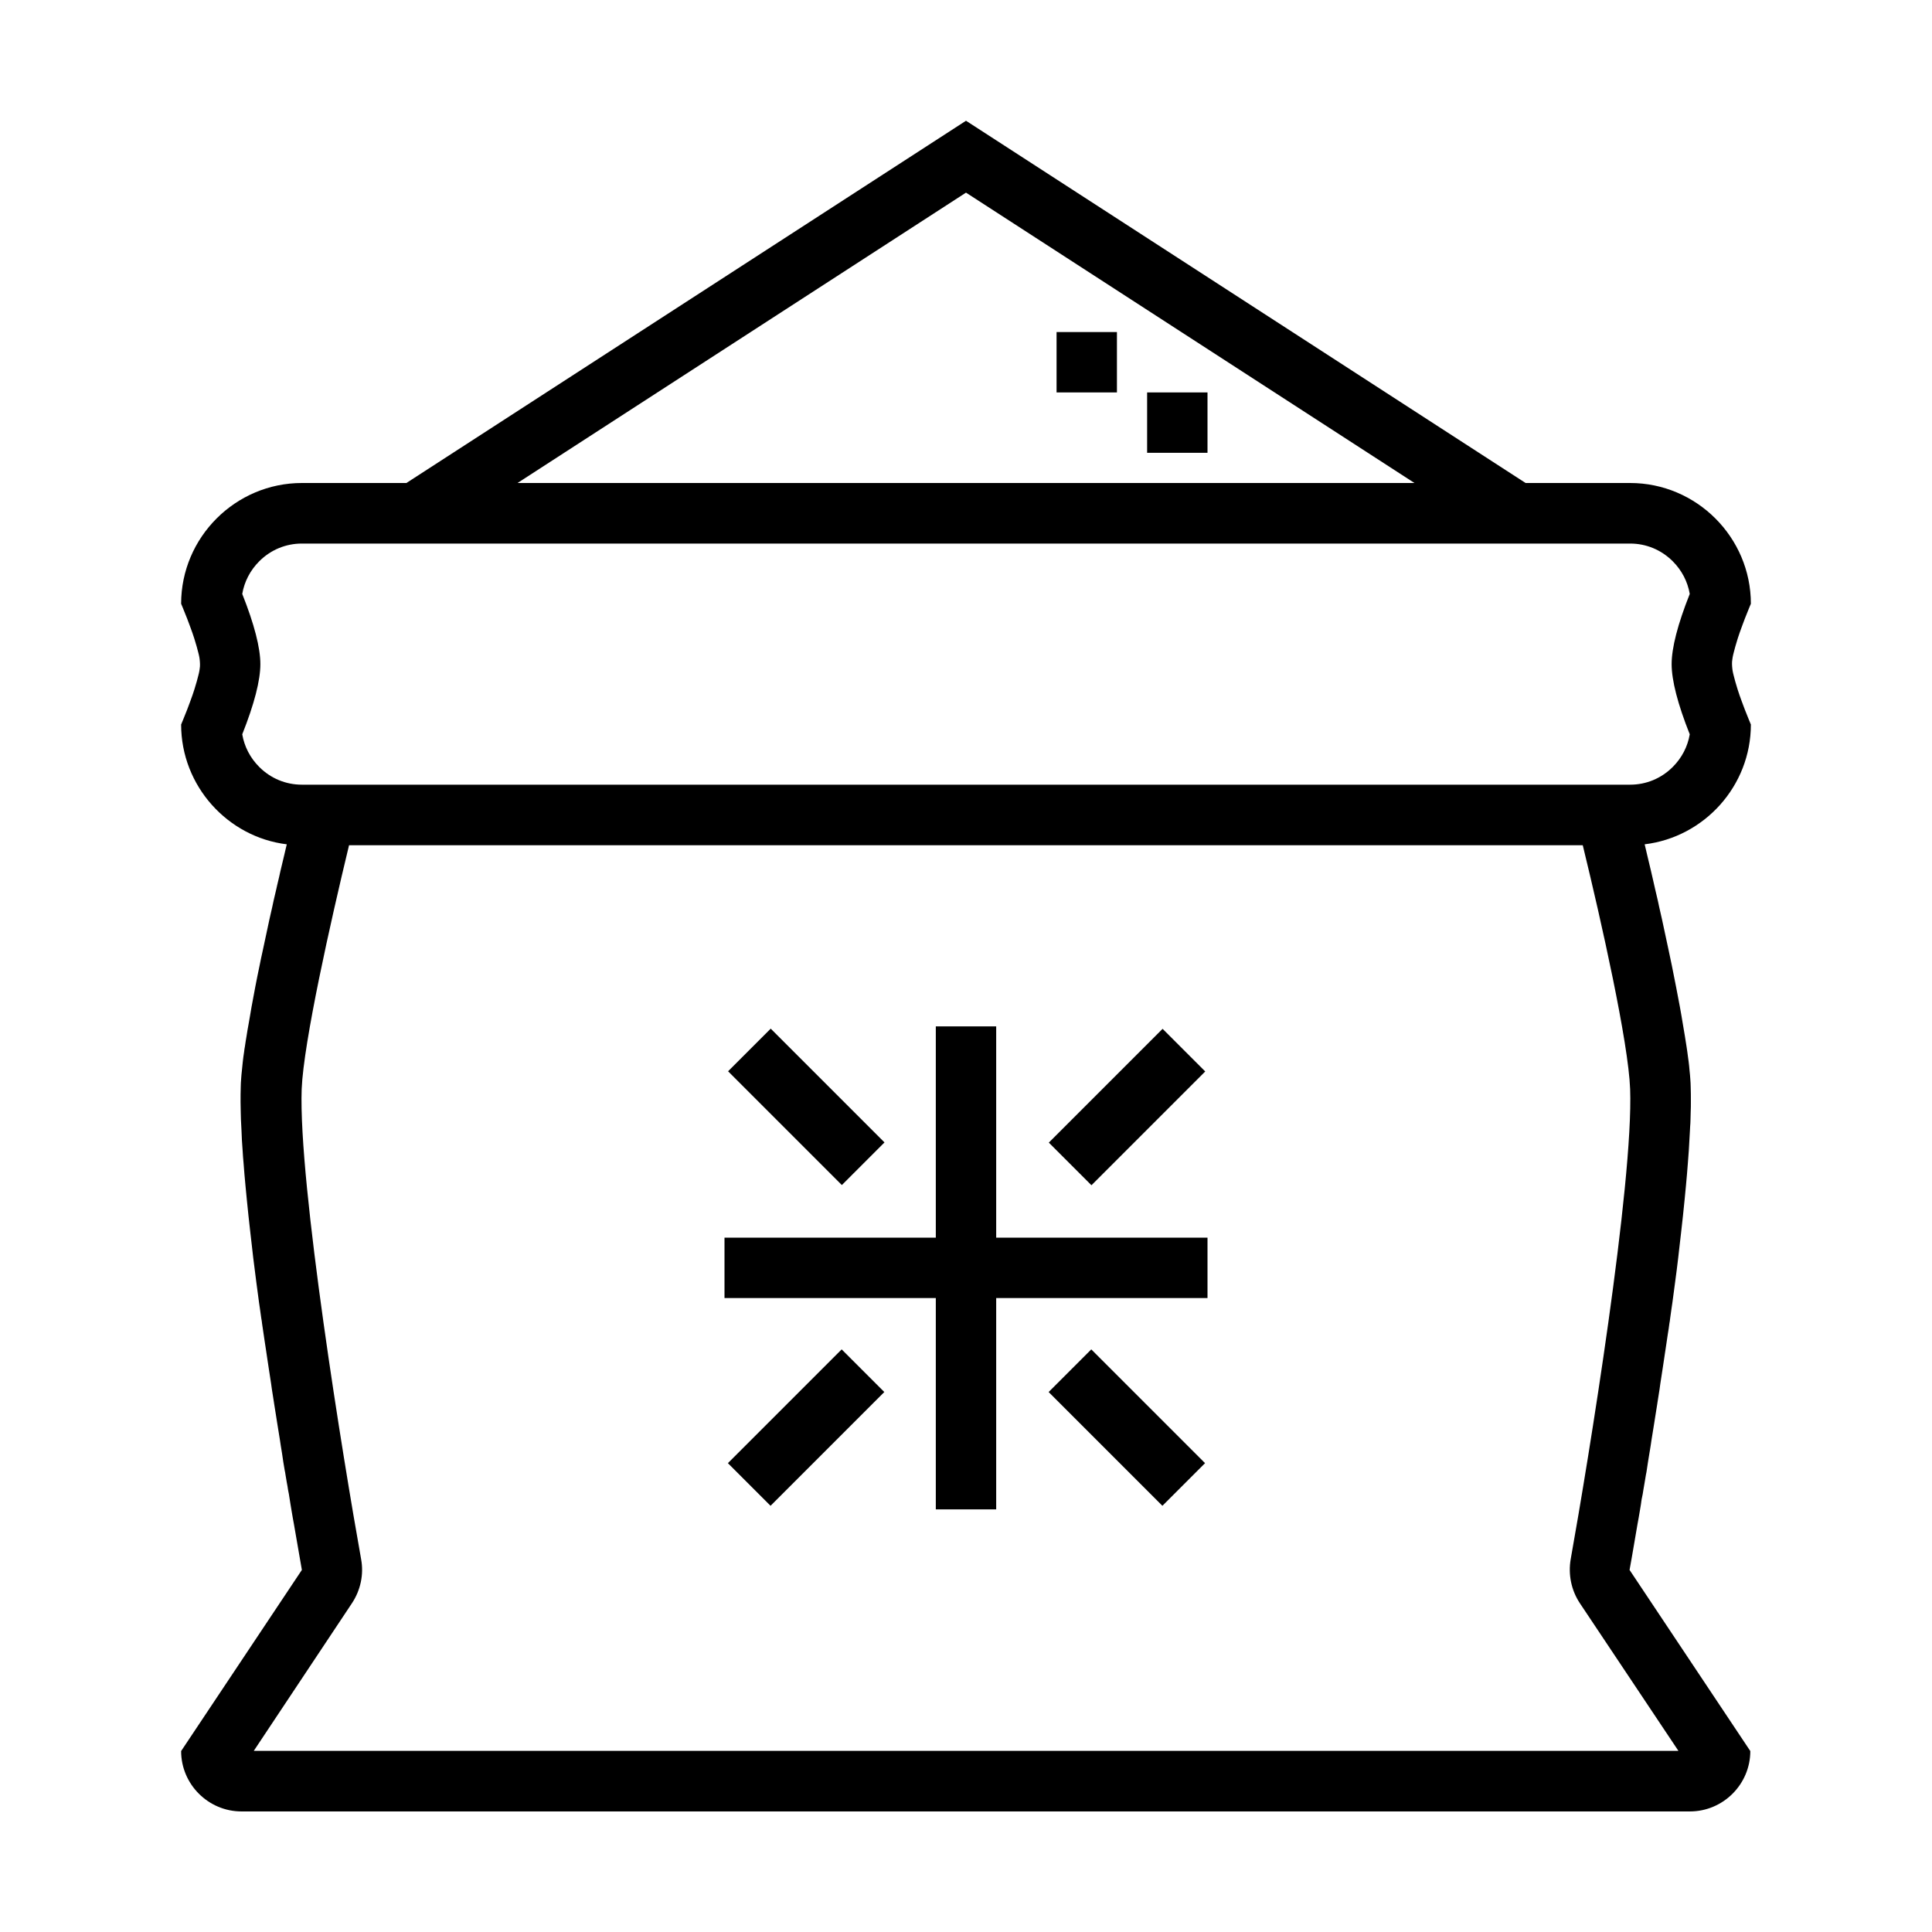 <?xml version="1.0" standalone="no"?><!DOCTYPE svg PUBLIC "-//W3C//DTD SVG 1.1//EN" "http://www.w3.org/Graphics/SVG/1.1/DTD/svg11.dtd"><svg t="1611148651539" class="icon" viewBox="0 0 1024 1024" version="1.1" xmlns="http://www.w3.org/2000/svg" p-id="2143" xmlns:xlink="http://www.w3.org/1999/xlink" width="200" height="200"><defs><style type="text/css"></style></defs><path d="M578.5 628.2l-22.6-22.6 60.3-60.3 22.6 22.6-60.3 60.3zM528 544h-32v112H384v32h112v112h32V688h112v-32H528V544z m343.7-96.5s0.1 0 0 0c0.4 1.8 0.9 3.6 1.3 5.5 0.7 2.8 1.4 5.7 2.1 8.8 0.5 2 0.9 4.1 1.4 6.1 0.2 1 0.5 2.1 0.7 3.1 0.5 2.1 1 4.2 1.5 6.4 0.2 1.1 0.5 2.2 0.7 3.3l1.5 6.6c1.2 5.5 2.4 11.2 3.6 16.8 0.5 2.5 1.1 5.1 1.6 7.6 1.5 7.5 3 15 4.3 22.1 0.6 3.2 1.1 6.3 1.6 9.3 0.3 2 0.7 4 1 5.9l0.9 5.7c0.1 0.9 0.3 1.8 0.4 2.7 0.2 1.8 0.5 3.5 0.7 5.2s0.4 3.3 0.5 4.9c0.2 1.6 0.3 3 0.4 4.5 0.1 1.4 0.2 2.8 0.2 4 0.1 2.5 0.1 5.2 0.1 8.1 0 1.7 0 3.5-0.1 5.4 0 1.2-0.1 2.5-0.1 3.8 0 1.3-0.1 2.6-0.2 3.9 0 0.7-0.1 1.3-0.1 2-0.2 3.4-0.4 6.9-0.6 10.6-0.2 2.2-0.3 4.4-0.5 6.7-0.3 3.8-0.6 7.7-1 11.8-0.2 2.4-0.5 4.9-0.7 7.3-0.3 2.9-0.6 5.8-0.9 8.8-0.3 3-0.7 6-1 9l-0.9 7.8c-0.2 1.8-0.4 3.5-0.6 5.3-0.5 4.4-1.1 8.9-1.7 13.4-0.5 3.5-0.9 7-1.4 10.5-0.2 1.1-0.3 2.3-0.5 3.4-0.2 1.7-0.5 3.4-0.7 5-0.1 0.9-0.2 1.8-0.4 2.7-0.2 1.8-0.5 3.6-0.8 5.4s-0.5 3.6-0.8 5.4-0.5 3.6-0.8 5.3c-0.1 0.9-0.3 1.8-0.4 2.7-0.3 1.8-0.5 3.5-0.8 5.3-0.4 2.6-0.8 5.3-1.2 7.8-0.1 1-0.3 2-0.4 2.9-0.4 2.4-0.7 4.7-1.1 7 0 0.2-0.1 0.4-0.1 0.7-0.4 2.3-0.7 4.6-1.1 6.9-0.2 1.1-0.3 2.1-0.5 3.2l-1.5 9.3c-0.1 0.9-0.3 1.8-0.4 2.7-0.2 1.5-0.5 2.9-0.7 4.3-0.5 3.1-1 6-1.4 8.9-0.1 0.7-0.2 1.4-0.4 2.2-0.2 1.4-0.5 2.8-0.7 4.2-0.2 1.4-0.5 2.7-0.7 4.1-0.2 1.3-0.4 2.7-0.7 3.9s-0.4 2.6-0.6 3.8c-0.2 1.2-0.4 2.5-0.6 3.6-0.2 1.2-0.4 2.3-0.6 3.5s-0.4 2.2-0.6 3.3c-2.5 15-4.2 24.2-4.2 24.2l64 96c0 17.6-14.4 32-32 32H128c-17.6 0-32-14.4-32-32l64-96s-1.6-9.2-4.2-24.2l-0.6-3.3c-0.2-1.1-0.4-2.3-0.6-3.5l-0.6-3.6c-0.2-1.2-0.4-2.5-0.6-3.8s-0.4-2.6-0.7-3.9c-0.2-1.3-0.4-2.7-0.7-4.1-0.2-1.4-0.5-2.8-0.7-4.2-0.1-0.7-0.2-1.4-0.4-2.2-0.5-2.9-1-5.9-1.4-8.9-0.2-1.4-0.5-2.9-0.7-4.3-0.1-0.9-0.3-1.8-0.4-2.7-0.5-3-1-6.1-1.5-9.3-0.2-1.1-0.3-2.1-0.5-3.2-0.4-2.3-0.7-4.5-1.1-6.9 0-0.2-0.1-0.4-0.1-0.7-0.4-2.3-0.7-4.7-1.1-7-0.1-1-0.3-1.9-0.4-2.9l-1.2-7.8c-0.3-1.8-0.5-3.5-0.8-5.3-0.1-0.9-0.3-1.8-0.4-2.7-0.3-1.8-0.5-3.6-0.8-5.3s-0.5-3.6-0.8-5.4-0.5-3.6-0.8-5.4c-0.1-0.9-0.2-1.8-0.4-2.7-0.2-1.7-0.5-3.4-0.7-5-0.2-1.1-0.3-2.3-0.5-3.4-0.5-3.5-0.9-7-1.4-10.5-0.6-4.5-1.1-8.9-1.7-13.4-0.2-1.8-0.4-3.5-0.6-5.3l-0.9-7.8c-0.3-3-0.7-6-1-9-0.3-3-0.6-5.9-0.9-8.8-0.2-2.5-0.5-4.9-0.7-7.3-0.4-4-0.7-7.9-1-11.8-0.2-2.3-0.4-4.5-0.5-6.7-0.3-3.7-0.5-7.2-0.6-10.6 0-0.7-0.1-1.4-0.1-2-0.1-1.3-0.1-2.6-0.2-3.9 0-1.3-0.1-2.5-0.1-3.8 0-1.9-0.1-3.6-0.1-5.4 0-2.9 0-5.6 0.1-8.1 0-1.3 0.1-2.6 0.2-4s0.2-2.9 0.4-4.5 0.3-3.2 0.5-4.9 0.4-3.4 0.7-5.2c0.1-0.9 0.2-1.8 0.4-2.7 0.3-1.8 0.5-3.7 0.9-5.7 0.3-1.9 0.6-3.9 1-5.9 0.5-3 1.1-6.1 1.6-9.3 1.3-7.1 2.7-14.6 4.3-22.1 0.5-2.5 1-5 1.6-7.6l3.6-16.8 1.5-6.6c0.2-1.1 0.5-2.2 0.7-3.3 0.5-2.2 1-4.3 1.5-6.4 0.2-1.1 0.5-2.1 0.7-3.1 0.5-2.1 1-4.1 1.4-6.1 0.7-3 1.4-5.9 2.1-8.8 0.4-1.9 0.9-3.7 1.3-5.5-31.3-3.8-56-30.9-56-63.5 0 0 1.4-3.3 3.2-7.9l0.9-2.4c0.6-1.7 1.3-3.4 1.9-5.2l0.9-2.7c0.1-0.4 0.3-0.9 0.4-1.3 0.7-2.2 1.3-4.4 1.8-6.4l0.3-1.2c0.2-0.8 0.3-1.5 0.4-2.2 0.2-1 0.2-1.9 0.2-2.7s-0.1-1.7-0.2-2.7c-0.1-0.7-0.2-1.4-0.4-2.2l-0.3-1.2c-0.5-2-1.1-4.2-1.8-6.4-0.1-0.4-0.3-0.9-0.4-1.3l-0.9-2.7c-0.6-1.8-1.3-3.5-1.9-5.2l-0.9-2.4c-1.8-4.6-3.2-7.9-3.2-7.9 0-35.2 28.8-64 64-64h55.4L512 64l296.6 192H864c35.2 0 64 28.8 64 64 0 0-1.4 3.3-3.2 7.9l-0.9 2.4c-0.6 1.7-1.3 3.4-1.9 5.2l-0.9 2.7c-0.1 0.4-0.3 0.9-0.4 1.3-0.7 2.2-1.3 4.4-1.8 6.4l-0.3 1.2c-0.2 0.8-0.3 1.5-0.4 2.2-0.2 1-0.2 1.9-0.2 2.7s0.1 1.7 0.2 2.7c0.1 0.7 0.2 1.4 0.4 2.2l0.3 1.2c0.5 2 1.1 4.2 1.8 6.4 0.1 0.4 0.3 0.9 0.4 1.3l0.9 2.7c0.6 1.8 1.3 3.5 1.9 5.2l0.9 2.4c1.8 4.6 3.2 7.9 3.2 7.9 0 32.6-24.7 59.7-56.3 63.5zM274.3 256h475.4L512 102.1 274.3 256zM864 577.2c-0.9-24.7-15.2-88.6-25.1-129.2H185c-9.8 40.6-24.1 104.4-25.1 129.2-1.8 50.1 22.1 196.8 31.5 249.2 1.5 8.1-0.3 16.5-4.9 23.4l-52 78.2h755.1l-52.2-78.2c-4.6-6.9-6.3-15.3-4.9-23.4 9.4-52.4 33.3-199.2 31.5-249.2zM886 352c0-8.6 3.2-21.1 9.6-37.2-1.1-6.5-4.2-12.5-9-17.3-6.1-6.1-14.1-9.4-22.6-9.4H160c-8.5 0-16.5 3.3-22.6 9.4-4.8 4.8-7.9 10.8-9 17.3 6.4 16.1 9.6 28.6 9.6 37.2s-3.2 21.1-9.6 37.2c1.1 6.5 4.2 12.5 9 17.3 6.1 6.1 14.1 9.4 22.6 9.4h704c8.5 0 16.5-3.3 22.6-9.4 4.8-4.8 7.9-10.8 9-17.3-6.4-16.1-9.6-28.6-9.6-37.2zM560 208h32v-32h-32v32z m48 0v32h32v-32h-32zM468.8 605.5l-60.3-60.3-22.6 22.6 60.3 60.3 22.6-22.6z m87 132.3l60.3 60.3 22.6-22.6-60.3-60.3-22.6 22.6z m-170 37.7l22.6 22.6 60.3-60.3-22.6-22.6-60.3 60.3z" p-id="2144"></path></svg>